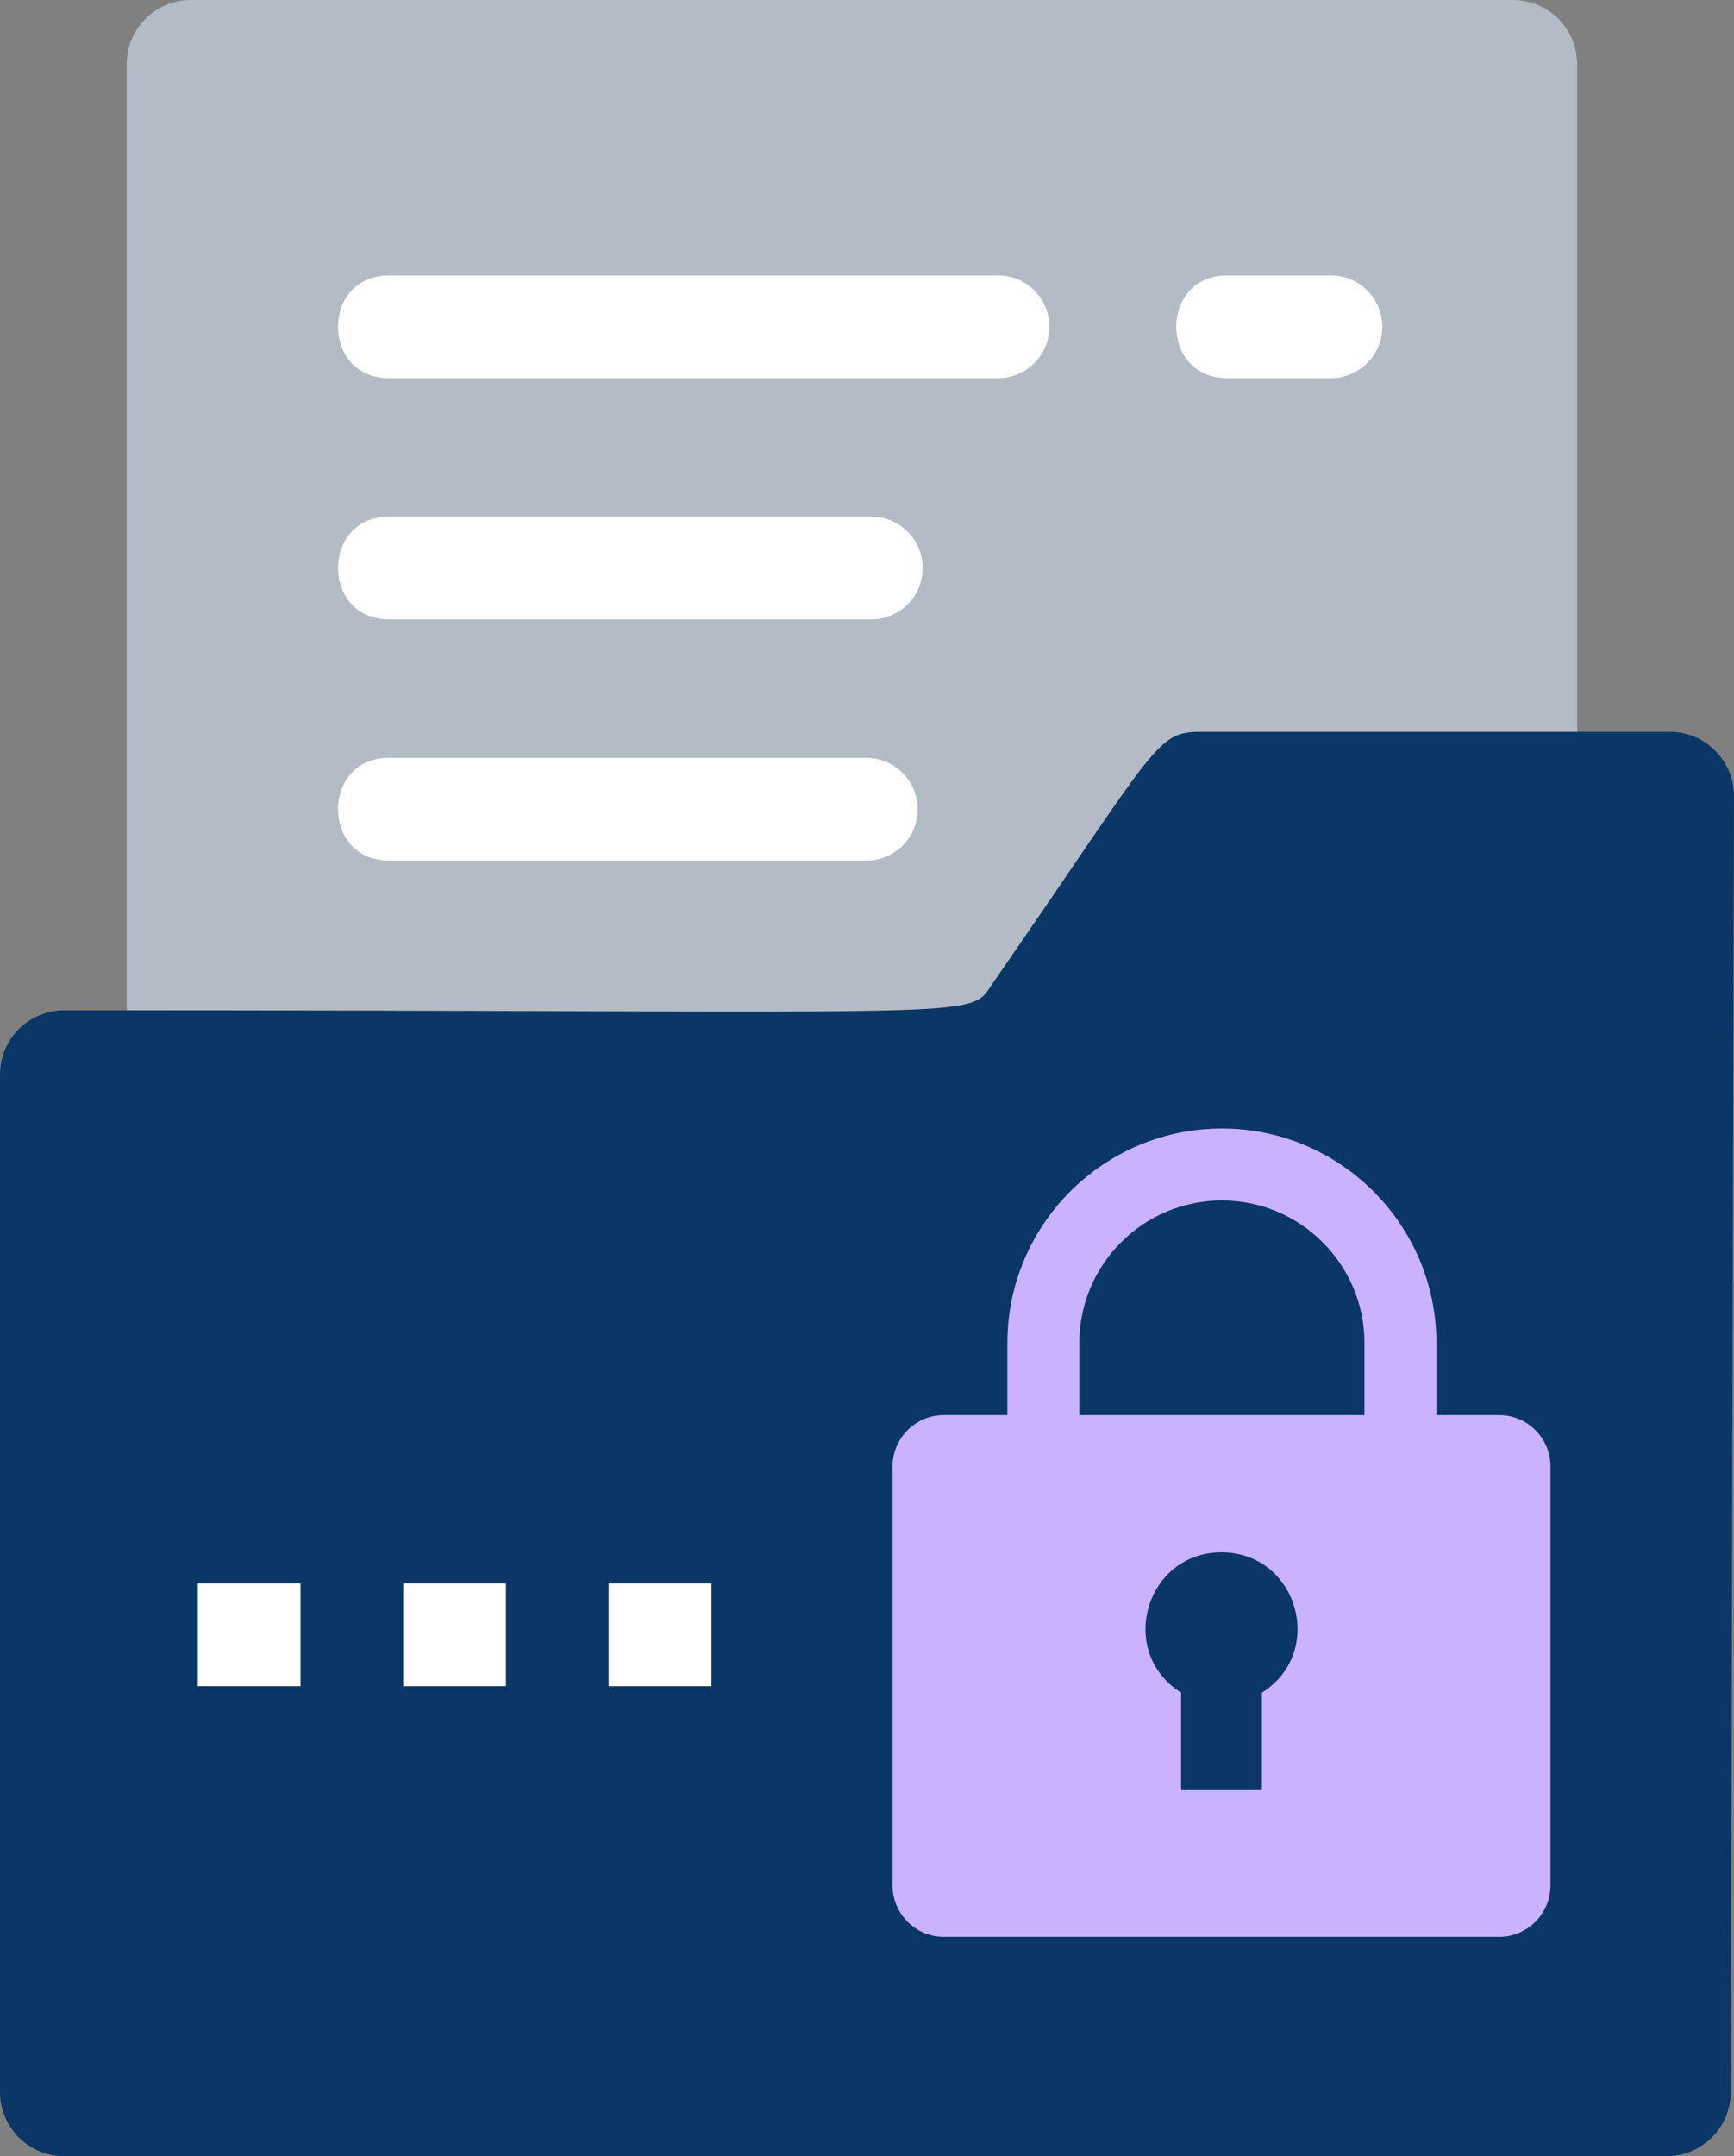 <?xml version="1.0" encoding="utf-8"?>
<!-- Generator: Adobe Illustrator 23.0.3, SVG Export Plug-In . SVG Version: 6.00 Build 0)  -->
<svg version="1.1" id="Layer_1" xmlns="http://www.w3.org/2000/svg" xmlns:xlink="http://www.w3.org/1999/xlink" x="0px" y="0px"
	 viewBox="0 0 56.468 70.185" style="enable-background:new 0 0 56.468 70.185;" xml:space="preserve">
<rect x="0" y="0" width="56.468" height="70.185" fill="#808080" stroke="none"/>
<style type="text/css">
	.st0{fill:#231F20;}
	.st1{fill:#282525;}
	.st2{opacity:0.05;}
	.st3{fill:#FFFFFF;}
	.st4{fill:#CAB2FF;}
	.st5{fill:#00A5CB;}
	.st6{fill:#B3BBC6;}
	.st7{fill:#333941;}
	.st8{fill:#0A3766;}
	.st9{clip-path:url(#SVGID_2_);}
	.st10{opacity:0.1;}
	.st11{fill:url(#SVGID_3_);}
	.st12{fill:url(#SVGID_4_);}
	.st13{fill:url(#SVGID_5_);}
	.st14{fill:url(#SVGID_6_);}
	.st15{fill:#193966;}
	.st16{fill:url(#SVGID_7_);}
	.st17{clip-path:url(#SVGID_9_);}
	.st18{fill:url(#SVGID_10_);}
	.st19{fill:url(#SVGID_11_);}
	.st20{fill:url(#SVGID_12_);}
	.st21{fill:url(#SVGID_13_);}
	.st22{opacity:0.45;}
	.st23{clip-path:url(#SVGID_15_);}
	.st24{fill:url(#SVGID_16_);}
	.st25{fill:url(#SVGID_17_);}
	.st26{fill:url(#SVGID_18_);}
	.st27{fill:url(#SVGID_19_);}
	.st28{fill:url(#SVGID_20_);}
	.st29{fill:url(#SVGID_21_);}
	.st30{fill:url(#SVGID_22_);}
	.st31{fill:url(#SVGID_23_);}
	.st32{clip-path:url(#SVGID_25_);}
	.st33{fill:url(#SVGID_26_);}
	.st34{fill:url(#SVGID_27_);}
	.st35{fill:url(#SVGID_28_);}
	.st36{fill:url(#SVGID_29_);}
	.st37{fill:#E4E4E4;}
	.st38{fill:url(#SVGID_30_);}
	.st39{fill:url(#SVGID_31_);}
	.st40{fill:url(#SVGID_32_);}
	.st41{fill:url(#SVGID_33_);}
	.st42{fill:url(#SVGID_34_);}
	.st43{fill:url(#SVGID_35_);}
	.st44{fill:url(#SVGID_36_);}
	.st45{fill:url(#SVGID_37_);}
	.st46{fill:url(#SVGID_38_);}
	.st47{fill:url(#SVGID_39_);}
	.st48{clip-path:url(#SVGID_41_);}
	.st49{fill:url(#SVGID_42_);}
	.st50{fill:url(#SVGID_43_);}
	.st51{fill:url(#SVGID_44_);}
	.st52{fill:url(#SVGID_45_);}
	.st53{fill:#E9E9E9;}
	
		.st54{fill:none;stroke:#FFFFFF;stroke-width:2.622;stroke-linecap:round;stroke-miterlimit:10;stroke-dasharray:6.117,6.117,41.075,6.117,9.613;}
	
		.st55{fill:none;stroke:#FFFFFF;stroke-width:2.622;stroke-linecap:round;stroke-miterlimit:10;stroke-dasharray:25.344,6.117,4.37,7.865,0,0;}
	
		.st56{fill:none;stroke:#FFFFFF;stroke-width:2.622;stroke-linecap:round;stroke-miterlimit:10;stroke-dasharray:0,6.117,5,6.117,27;}
	.st57{clip-path:url(#SVGID_47_);}
	.st58{fill:url(#SVGID_48_);}
	.st59{fill:url(#SVGID_49_);}
	.st60{fill:url(#SVGID_50_);}
	.st61{fill:url(#SVGID_51_);}
	.st62{fill:url(#SVGID_52_);}
	.st63{fill:url(#SVGID_53_);}
	.st64{fill:url(#SVGID_54_);}
	.st65{fill:#11487A;}
	.st66{fill:url(#SVGID_55_);}
	.st67{fill:#DDDDDD;}
	.st68{fill:none;stroke:#FFFFFF;stroke-width:3;stroke-linecap:round;stroke-miterlimit:10;stroke-dasharray:29,7,5,9,0,0;}
	.st69{fill:none;stroke:#FFFFFF;stroke-width:3;stroke-linecap:round;stroke-miterlimit:10;stroke-dasharray:7,7,47,7,11;}
	.st70{fill:none;stroke:#FFFFFF;stroke-width:3;stroke-linecap:round;stroke-miterlimit:10;stroke-dasharray:5,7,19,7,0,0;}
	.st71{clip-path:url(#SVGID_57_);}
	.st72{fill:url(#SVGID_58_);}
	.st73{fill:url(#SVGID_59_);}
	.st74{fill:url(#SVGID_60_);}
	.st75{fill:url(#SVGID_61_);}
	
		.st76{fill:none;stroke:#FFFFFF;stroke-width:2.622;stroke-linecap:round;stroke-miterlimit:10;stroke-dasharray:4.37,6.117,16.605,6.117,0,0;}
	.st77{fill:url(#SVGID_62_);}
	.st78{fill:url(#SVGID_63_);}
	.st79{fill:url(#SVGID_64_);}
	.st80{fill:#303A66;}
	.st81{fill:url(#SVGID_65_);}
	.st82{fill:none;stroke:#FFFFFF;stroke-width:8;stroke-miterlimit:10;stroke-dasharray:12,5,7,11;}
	.st83{fill:none;stroke:#FFFFFF;stroke-width:8;stroke-miterlimit:10;stroke-dasharray:18,5,14,11;}
	.st84{fill:none;stroke:#FFFFFF;stroke-width:8;stroke-miterlimit:10;stroke-dasharray:9,5,14,11;}
	.st85{fill:none;stroke:#FFFFFF;stroke-width:8;stroke-miterlimit:10;stroke-dasharray:12,7,7,11;}
	.st86{fill:none;stroke:#FFFFFF;stroke-width:8;stroke-miterlimit:10;stroke-dasharray:0,11,9,11;}
	.st87{fill:none;stroke:#FFFFFF;stroke-width:8;stroke-miterlimit:10;stroke-dasharray:20,5,14,11;}
	.st88{clip-path:url(#SVGID_67_);}
	.st89{fill:url(#SVGID_68_);}
	.st90{fill:url(#SVGID_69_);}
	.st91{fill:url(#SVGID_70_);}
	.st92{fill:url(#SVGID_71_);}
	.st93{fill:url(#SVGID_72_);}
	.st94{fill:url(#SVGID_73_);}
	.st95{fill:url(#SVGID_74_);}
	.st96{fill:url(#SVGID_75_);}
	.st97{fill:url(#SVGID_76_);}
	.st98{fill:url(#SVGID_77_);}
	.st99{fill:url(#SVGID_78_);}
	.st100{fill:url(#SVGID_79_);}
	.st101{fill:url(#SVGID_80_);}
	.st102{fill:url(#SVGID_81_);}
	.st103{fill:url(#SVGID_82_);}
	.st104{fill:url(#SVGID_83_);}
	.st105{fill:url(#SVGID_84_);}
	.st106{fill:url(#SVGID_85_);}
	.st107{fill:url(#SVGID_86_);}
	.st108{fill:url(#SVGID_87_);}
	.st109{fill:url(#SVGID_88_);}
	.st110{fill:url(#SVGID_89_);}
	.st111{fill:url(#SVGID_90_);}
	.st112{fill:url(#SVGID_91_);}
	.st113{fill:url(#SVGID_92_);}
	.st114{fill:none;stroke:#0A3766;stroke-width:5;stroke-linecap:round;stroke-miterlimit:10;}
	.st115{clip-path:url(#SVGID_94_);}
	.st116{fill:none;stroke:#0A3766;stroke-width:5.618;stroke-miterlimit:10;}
	.st117{clip-path:url(#SVGID_96_);}
	.st118{fill:url(#SVGID_97_);}
	.st119{fill:url(#SVGID_98_);}
	.st120{fill:url(#SVGID_99_);}
	.st121{fill:url(#SVGID_100_);}
	.st122{fill:none;}
	.st123{fill:none;stroke:#FFFFFF;stroke-width:5;stroke-linecap:round;stroke-miterlimit:10;}
	.st124{fill:none;stroke:#FFFFFF;stroke-width:5;stroke-linecap:round;stroke-linejoin:round;stroke-miterlimit:10;}
	.st125{fill:none;stroke:#0A3766;stroke-width:7;stroke-linecap:round;stroke-linejoin:round;stroke-miterlimit:10;}
	.st126{fill:#0A3766;stroke:#0A3766;stroke-width:7;stroke-linecap:round;stroke-linejoin:round;stroke-miterlimit:10;}
	.st127{fill:#FFFFFF;stroke:#0A3766;stroke-width:6;stroke-miterlimit:10;}
	.st128{clip-path:url(#SVGID_102_);}
	.st129{fill:url(#SVGID_103_);}
	.st130{fill:url(#SVGID_104_);}
	.st131{fill:url(#SVGID_105_);}
	.st132{fill:url(#SVGID_106_);}
	.st133{fill:#CAB2FF;stroke:#0A3766;stroke-width:6;stroke-miterlimit:10;}
	.st134{fill:none;stroke:#0A3766;stroke-width:6;stroke-miterlimit:10;}
	.st135{fill:url(#SVGID_107_);}
	.st136{fill:url(#SVGID_108_);}
	.st137{fill:url(#SVGID_109_);}
	.st138{fill:url(#SVGID_110_);}
	.st139{fill:url(#SVGID_111_);}
	.st140{fill:url(#SVGID_112_);}
	.st141{fill:url(#SVGID_113_);}
	.st142{fill:url(#SVGID_114_);}
	.st143{fill:url(#SVGID_115_);}
	.st144{fill:url(#SVGID_116_);}
	.st145{fill:url(#SVGID_117_);}
	.st146{fill:url(#SVGID_118_);}
	.st147{fill:url(#SVGID_119_);}
	.st148{fill:url(#SVGID_120_);}
	.st149{fill:url(#SVGID_121_);}
	.st150{clip-path:url(#SVGID_123_);}
	.st151{fill:url(#SVGID_124_);}
	.st152{fill:url(#SVGID_125_);}
	.st153{fill:url(#SVGID_126_);}
	.st154{fill:url(#SVGID_127_);}
	.st155{fill:url(#SVGID_128_);}
	.st156{fill:none;stroke:#B3BBC6;stroke-width:3;stroke-linecap:round;stroke-linejoin:round;stroke-miterlimit:10;}
	.st157{fill:none;stroke:#B3BBC6;stroke-width:3;stroke-miterlimit:10;}
	.st158{fill:none;stroke:#0A3766;stroke-width:3.462;stroke-linecap:round;stroke-linejoin:round;stroke-miterlimit:10;}
	.st159{fill:#0A3766;stroke:#0A3766;stroke-width:3.462;stroke-linecap:round;stroke-linejoin:round;stroke-miterlimit:10;}
	.st160{opacity:0.25;}
	.st161{fill:none;stroke:#CAB2FF;stroke-width:2.952;stroke-linecap:round;stroke-miterlimit:10;}
	.st162{fill:#1E4C7D;}
	.st163{fill:#58809E;}
	
		.st164{fill:none;stroke:#C9D2DE;stroke-width:1.548;stroke-linecap:round;stroke-miterlimit:10;stroke-dasharray:14.963,3.612,2.58,4.644,0,0;}
	
		.st165{fill:none;stroke:#C9D2DE;stroke-width:1.548;stroke-linecap:round;stroke-miterlimit:10;stroke-dasharray:3.612,3.612,24.251,3.612,5.676;}
	
		.st166{fill:none;stroke:#C9D2DE;stroke-width:1.548;stroke-linecap:round;stroke-miterlimit:10;stroke-dasharray:2.58,3.612,9.804,3.612,0,0;}
	.st167{clip-path:url(#SVGID_130_);}
	.st168{fill:url(#SVGID_131_);}
	.st169{fill:url(#SVGID_132_);}
	.st170{fill:url(#SVGID_133_);}
	.st171{fill:url(#SVGID_134_);}
	.st172{fill:url(#SVGID_135_);}
	.st173{clip-path:url(#SVGID_137_);}
	.st174{fill:url(#SVGID_138_);}
	.st175{fill:url(#SVGID_139_);}
	.st176{fill:url(#SVGID_140_);}
	.st177{fill:url(#SVGID_141_);}
	.st178{clip-path:url(#SVGID_143_);}
	.st179{fill:url(#SVGID_144_);}
	.st180{fill:url(#SVGID_145_);}
	.st181{fill:url(#SVGID_146_);}
	.st182{fill:url(#SVGID_147_);}
	.st183{clip-path:url(#SVGID_149_);}
	.st184{fill:url(#SVGID_150_);}
	.st185{fill:url(#SVGID_151_);}
	.st186{fill:url(#SVGID_152_);}
	.st187{fill:url(#SVGID_153_);}
	.st188{fill:url(#SVGID_154_);}
	.st189{fill:url(#SVGID_155_);}
	.st190{clip-path:url(#SVGID_157_);}
	.st191{fill:url(#SVGID_158_);}
	.st192{fill:url(#SVGID_159_);}
	.st193{fill:url(#SVGID_160_);}
	.st194{fill:url(#SVGID_161_);}
	.st195{fill:url(#SVGID_162_);}
	.st196{fill:url(#SVGID_163_);}
	.st197{fill:url(#SVGID_164_);}
	.st198{fill:url(#SVGID_165_);}
	.st199{fill:url(#SVGID_166_);}
	.st200{fill:url(#SVGID_167_);}
	.st201{fill:url(#SVGID_168_);}
	.st202{fill:url(#SVGID_169_);}
	.st203{fill:url(#SVGID_170_);}
	.st204{fill:url(#SVGID_171_);}
	.st205{fill:url(#SVGID_172_);}
	.st206{fill:url(#SVGID_173_);}
	.st207{fill:url(#SVGID_174_);}
	.st208{fill:url(#SVGID_175_);}
	.st209{fill:url(#SVGID_176_);}
	.st210{fill:url(#SVGID_177_);}
	.st211{fill:url(#SVGID_178_);}
	.st212{fill:url(#SVGID_179_);}
	.st213{fill:url(#SVGID_180_);}
	.st214{fill:url(#SVGID_181_);}
	.st215{fill:url(#SVGID_182_);}
	.st216{fill:none;stroke:#0A3766;stroke-width:2.952;stroke-linecap:round;stroke-miterlimit:10;}
	.st217{clip-path:url(#SVGID_184_);}
	.st218{fill:url(#SVGID_185_);}
	.st219{fill:url(#SVGID_186_);}
	.st220{fill:url(#SVGID_187_);}
	.st221{fill:url(#SVGID_188_);}
	.st222{clip-path:url(#SVGID_190_);}
	.st223{fill:url(#SVGID_191_);}
	.st224{fill:url(#SVGID_192_);}
	.st225{fill:url(#SVGID_193_);}
	.st226{fill:url(#SVGID_194_);}
	.st227{clip-path:url(#SVGID_196_);}
	.st228{fill:url(#SVGID_197_);}
	.st229{fill:url(#SVGID_198_);}
	.st230{fill:url(#SVGID_199_);}
	.st231{fill:url(#SVGID_200_);}
	.st232{fill:url(#SVGID_201_);}
	.st233{fill:url(#SVGID_202_);}
	.st234{fill:url(#SVGID_203_);}
	.st235{fill:url(#SVGID_204_);}
	.st236{fill:url(#SVGID_205_);}
	.st237{fill:url(#SVGID_206_);}
	.st238{fill:url(#SVGID_207_);}
	.st239{fill:url(#SVGID_208_);}
	.st240{fill:url(#SVGID_209_);}
	.st241{fill:url(#SVGID_210_);}
	
		.st242{fill:none;stroke:#FFFFFF;stroke-width:1.548;stroke-linecap:round;stroke-miterlimit:10;stroke-dasharray:14.963,3.612,2.58,4.644,0,0;}
	
		.st243{fill:none;stroke:#FFFFFF;stroke-width:1.548;stroke-linecap:round;stroke-miterlimit:10;stroke-dasharray:3.612,3.612,24.251,3.612,5.676;}
	
		.st244{fill:none;stroke:#FFFFFF;stroke-width:1.548;stroke-linecap:round;stroke-miterlimit:10;stroke-dasharray:2.58,3.612,9.804,3.612,0,0;}
	.st245{fill:none;stroke:#FFFFFF;stroke-width:3;stroke-linecap:round;stroke-linejoin:round;stroke-miterlimit:10;}
	.st246{fill:none;stroke:#FFFFFF;stroke-width:3;stroke-miterlimit:10;}
	.st247{clip-path:url(#SVGID_212_);}
	.st248{fill:url(#SVGID_213_);}
	.st249{fill:url(#SVGID_214_);}
	.st250{fill:url(#SVGID_215_);}
	.st251{fill:url(#SVGID_216_);}
	.st252{fill:url(#SVGID_217_);}
	.st253{clip-path:url(#SVGID_219_);}
	.st254{fill:url(#SVGID_220_);}
	.st255{fill:url(#SVGID_221_);}
	.st256{fill:url(#SVGID_222_);}
	.st257{fill:url(#SVGID_223_);}
	.st258{clip-path:url(#SVGID_225_);}
	.st259{fill:url(#SVGID_226_);}
	.st260{fill:url(#SVGID_227_);}
	.st261{fill:url(#SVGID_228_);}
	.st262{fill:url(#SVGID_229_);}
	.st263{clip-path:url(#SVGID_231_);}
	.st264{fill:url(#SVGID_232_);}
	.st265{fill:url(#SVGID_233_);}
	.st266{fill:url(#SVGID_234_);}
	.st267{fill:url(#SVGID_235_);}
	.st268{clip-path:url(#SVGID_237_);}
	.st269{fill:url(#SVGID_238_);}
	.st270{fill:url(#SVGID_239_);}
	.st271{fill:url(#SVGID_240_);}
	.st272{fill:url(#SVGID_241_);}
	.st273{clip-path:url(#SVGID_243_);}
	.st274{fill:url(#SVGID_244_);}
	.st275{fill:url(#SVGID_245_);}
	.st276{fill:url(#SVGID_246_);}
	.st277{fill:url(#SVGID_247_);}
	.st278{clip-path:url(#SVGID_249_);}
	.st279{fill:url(#SVGID_250_);}
	.st280{fill:url(#SVGID_251_);}
	.st281{fill:url(#SVGID_252_);}
	.st282{fill:url(#SVGID_253_);}
	.st283{clip-path:url(#SVGID_255_);}
	.st284{fill:url(#SVGID_256_);}
	.st285{fill:url(#SVGID_257_);}
	.st286{fill:url(#SVGID_258_);}
	.st287{fill:url(#SVGID_259_);}
	.st288{fill:url(#SVGID_260_);}
	.st289{clip-path:url(#SVGID_262_);}
	.st290{fill:url(#SVGID_263_);}
	.st291{fill:url(#SVGID_264_);}
	.st292{fill:url(#SVGID_265_);}
	.st293{fill:url(#SVGID_266_);}
	.st294{clip-path:url(#SVGID_268_);}
	.st295{opacity:0.07;}
	.st296{fill:url(#SVGID_269_);}
	.st297{fill:url(#SVGID_270_);}
	.st298{opacity:0.06;}
	.st299{fill:url(#SVGID_271_);}
	.st300{opacity:0.08;}
	.st301{fill:url(#SVGID_272_);}
	.st302{clip-path:url(#SVGID_274_);}
	.st303{fill:url(#SVGID_275_);}
	.st304{fill:url(#SVGID_276_);}
	.st305{fill:url(#SVGID_277_);}
	.st306{fill:url(#SVGID_278_);}
	.st307{clip-path:url(#SVGID_280_);}
	.st308{fill:url(#SVGID_281_);}
	.st309{fill:url(#SVGID_282_);}
	.st310{fill:url(#SVGID_283_);}
	.st311{fill:url(#SVGID_284_);}
</style>
<g>
	<path class="st6" d="M49.269,0H6.217C5.062,0,4.125,0.936,4.125,2.092v37.881c0,1.155,0.936,2.092,2.092,2.092h43.052
		c1.155,0,2.092-0.936,2.092-2.092V2.092C51.361,0.936,50.424,0,49.269,0z"/>
	<path class="st8" d="M54.271,70.185H2.09c-1.154,0-2.09-0.936-2.09-2.09l0-33.119c0-1.155,0.941-2.092,2.096-2.092
		c30.824,0,29.388,0.342,30.248-0.901c5.328-7.692,5.293-8.163,6.749-8.163h15.283c1.157,0,2.094,0.94,2.092,2.097l-0.106,42.181
		C56.36,69.252,55.424,70.185,54.271,70.185z"/>
	<g>
		<path class="st3" d="M43.343,12.309h-3.381c-2.209,0-2.213-3.344,0-3.344h3.381c0.924,0,1.672,0.749,1.672,1.672
			C45.015,11.561,44.266,12.309,43.343,12.309z"/>
	</g>
	<g>
		<path class="st3" d="M32.501,12.309H12.666c-2.209,0-2.213-3.344,0-3.344h19.835c0.924,0,1.672,0.749,1.672,1.672
			C34.173,11.561,33.425,12.309,32.501,12.309z"/>
	</g>
	<g>
		<path class="st3" d="M28.375,20.161H12.666c-2.209,0-2.213-3.344,0-3.344h15.709c0.924,0,1.672,0.749,1.672,1.672
			C30.048,19.413,29.299,20.161,28.375,20.161z"/>
	</g>
	<g>
		<path class="st3" d="M28.212,28.013H12.666c-2.209,0-2.213-3.344,0-3.344h15.546c0.924,0,1.672,0.749,1.672,1.672
			C29.884,27.265,29.136,28.013,28.212,28.013z"/>
	</g>
	<g>
		<path class="st122" d="M39.791,39.075c-2.561,0-4.644,2.083-4.644,4.643v2.343h9.287v-2.343
			C44.434,41.158,42.351,39.075,39.791,39.075z"/>
		<path class="st4" d="M48.818,46.061h-2.041v-2.343c0-3.852-3.134-6.985-6.986-6.985c-3.852,0-6.986,3.134-6.986,6.985v2.343
			h-2.066c-0.924,0-1.673,0.749-1.673,1.673v13.637c0,0.924,0.749,1.673,1.673,1.673h18.079c0.924,0,1.673-0.749,1.673-1.673V47.734
			C50.491,46.81,49.742,46.061,48.818,46.061z M41.095,55.097v3.173h-2.632v-3.173c-2.104-1.327-1.154-4.569,1.316-4.569
			S43.199,53.77,41.095,55.097z M44.434,46.061h-9.287v-2.343c0-2.56,2.083-4.643,4.644-4.643c2.56,0,4.643,2.083,4.643,4.643
			V46.061z"/>
	</g>
	<rect x="6.443" y="51.542" class="st3" width="3.344" height="3.344"/>
	<rect x="13.132" y="51.542" class="st3" width="3.344" height="3.344"/>
	<rect x="19.821" y="51.542" class="st3" width="3.344" height="3.344"/>
</g>
</svg>
